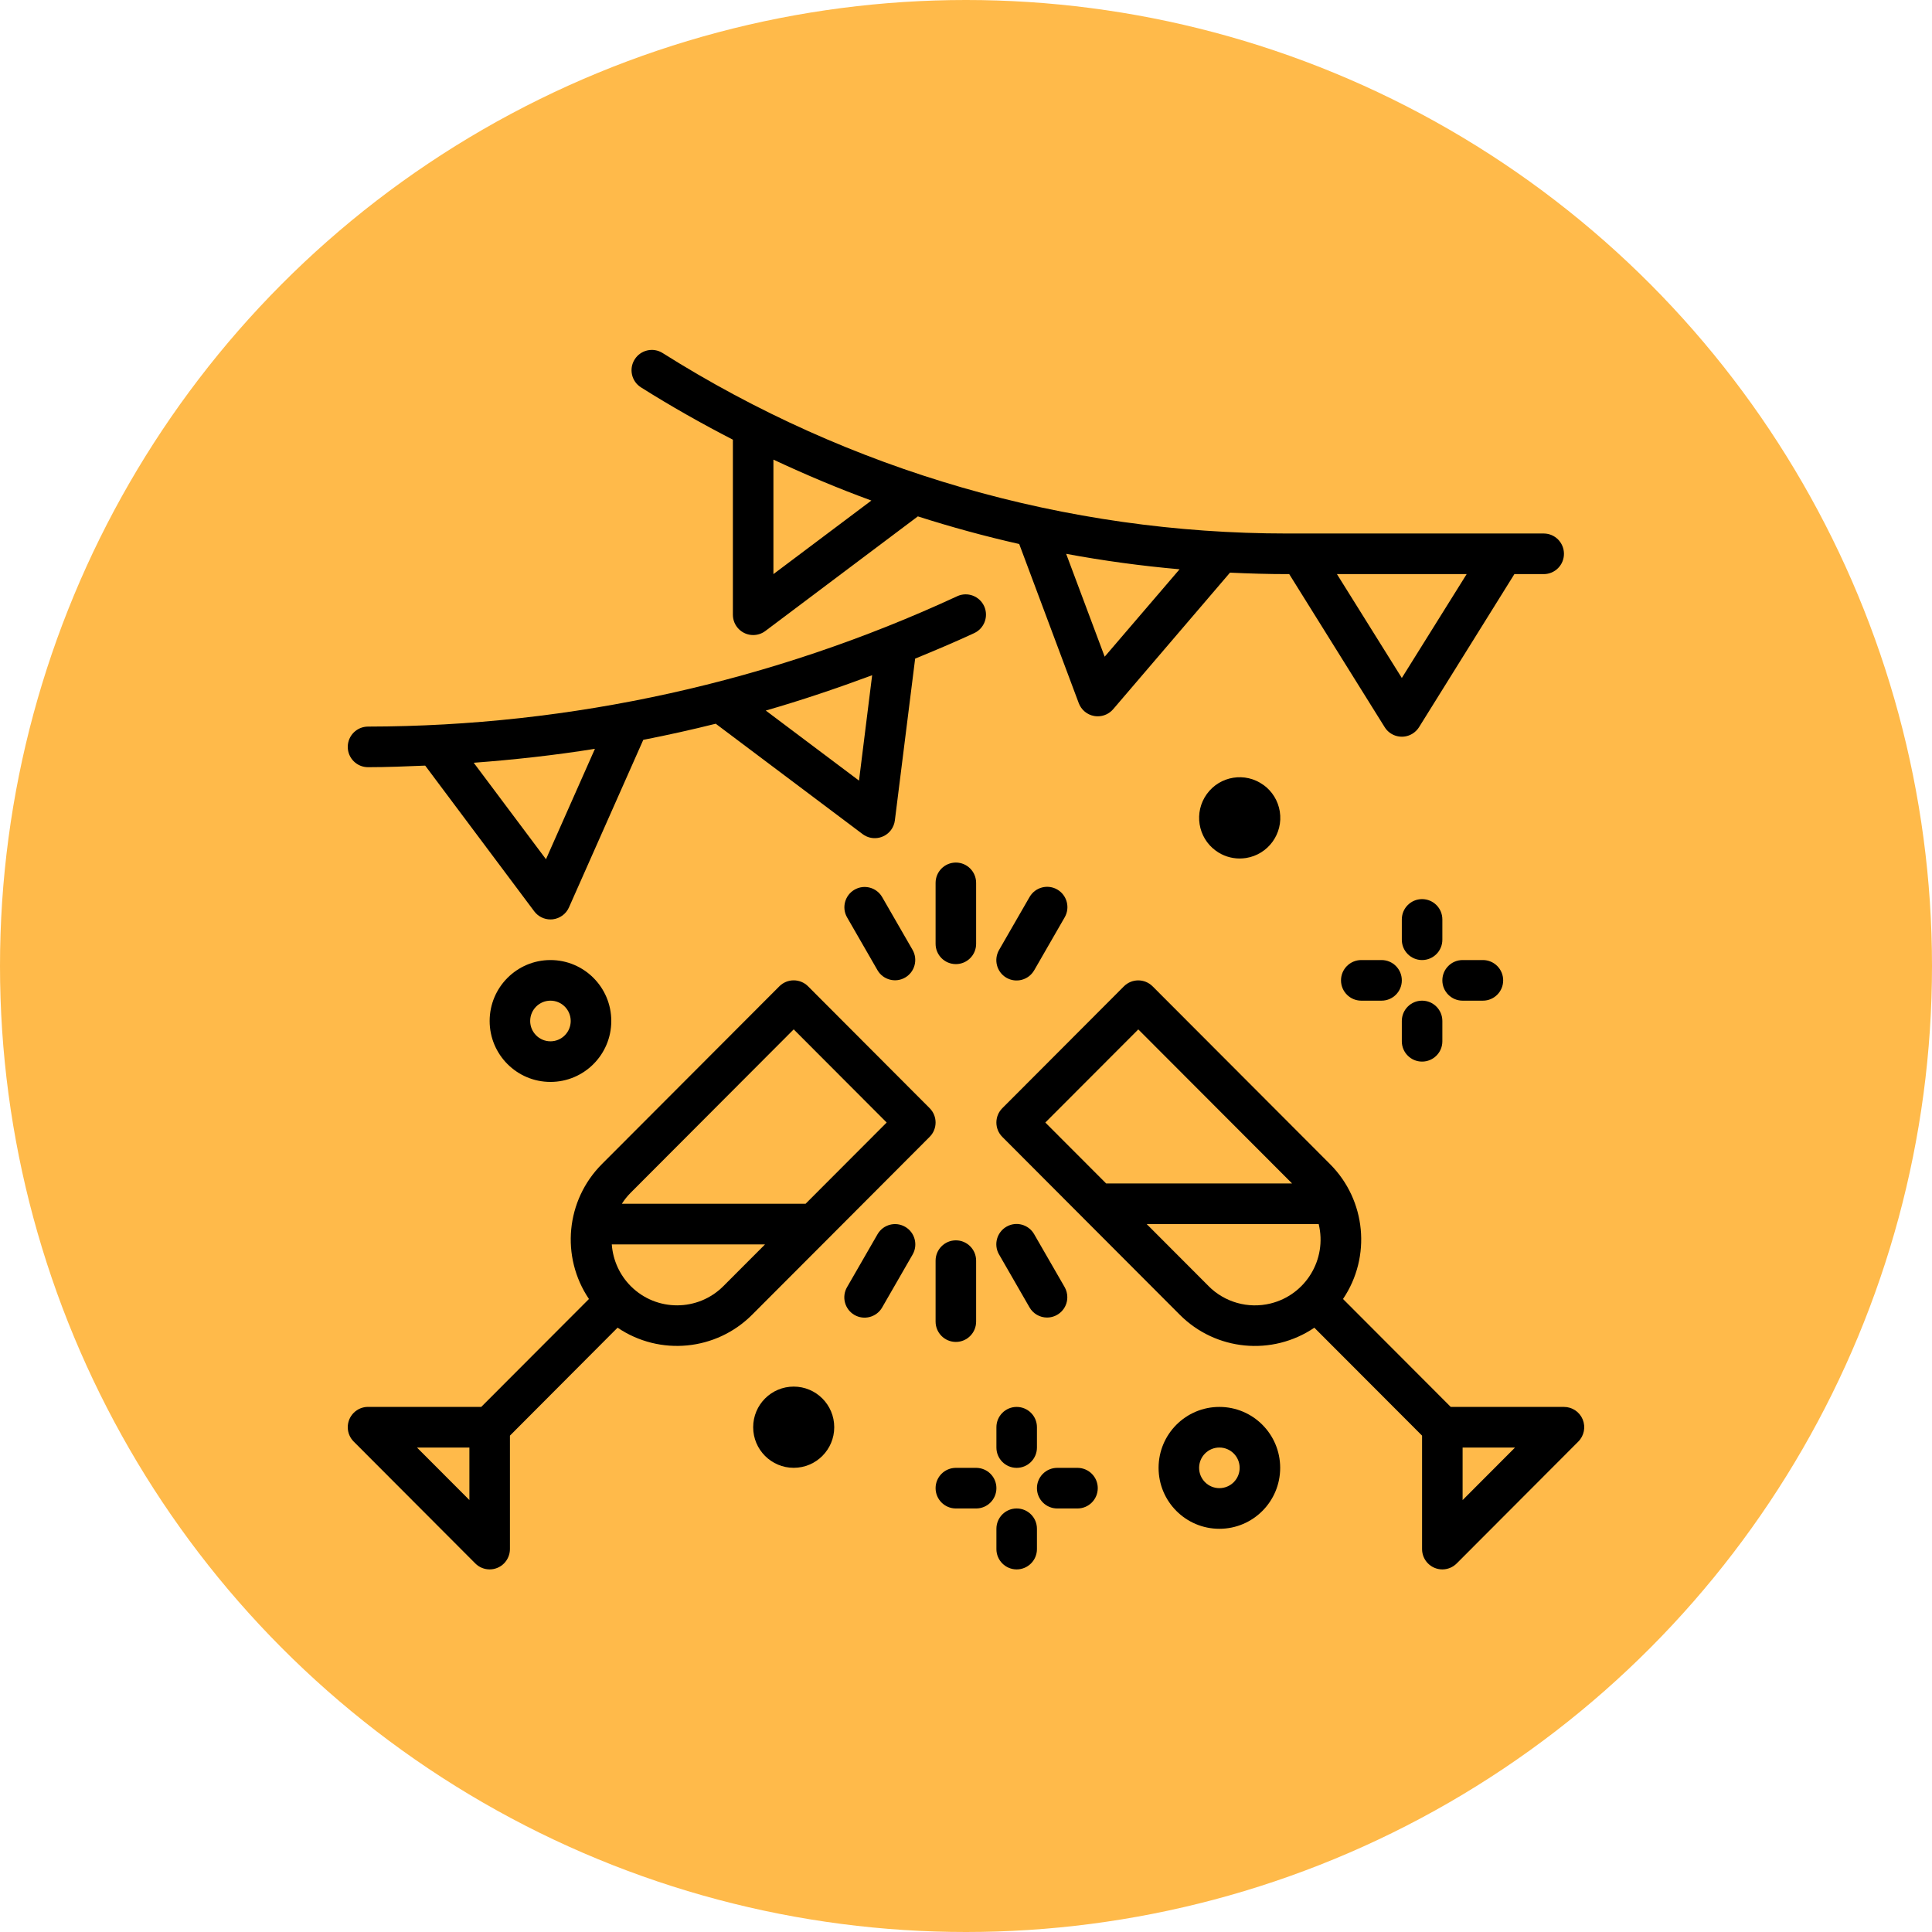 <?xml version="1.0" encoding="UTF-8"?>
<svg width="50px" height="50px" viewBox="0 0 50 50" version="1.1" xmlns="http://www.w3.org/2000/svg" xmlns:xlink="http://www.w3.org/1999/xlink">
    <!-- Generator: Sketch 52.6 (67491) - http://www.bohemiancoding.com/sketch -->
    <title>Group 8</title>
    <desc>Created with Sketch.</desc>
    <g id="Web" stroke="none" stroke-width="1" fill="none" fill-rule="evenodd">
        <g id="12-Team" transform="translate(-150, -878)">
            <g id="Group-3" transform="translate(150, 723)">
                <g id="Group-7" transform="translate(0, 155)">
                    <g id="Group-8">
                        <circle id="Oval" fill="#FFBA4A" cx="25" cy="25" r="25"></circle>
                        <g id="003-food" transform="translate(9, 9)" fill="#000000" fill-rule="nonzero">
                            <path d="M16.471,6.691 C16.351,6.427 16.041,6.309 15.777,6.428 C15.773,6.43 15.77,6.431 15.767,6.433 C10.988,8.646 5.789,9.796 0.525,9.804 C0.235,9.804 0,10.039 0,10.33 C0,10.62 0.235,10.855 0.525,10.855 C1.018,10.855 1.511,10.834 2.004,10.814 L4.826,14.585 C4.925,14.717 5.081,14.795 5.246,14.795 C5.266,14.795 5.286,14.794 5.305,14.792 C5.49,14.77 5.65,14.653 5.725,14.483 L7.648,10.147 C8.278,10.024 8.902,9.885 9.523,9.73 L13.325,12.587 C13.557,12.761 13.885,12.713 14.059,12.481 C14.113,12.408 14.148,12.322 14.159,12.232 L14.684,8.045 C15.196,7.834 15.707,7.62 16.208,7.387 C16.472,7.267 16.59,6.956 16.471,6.691 Z M5.13,13.237 L3.26,10.74 C4.31,10.661 5.359,10.546 6.397,10.379 L5.13,13.237 Z M13.231,11.202 L10.818,9.389 C11.748,9.122 12.665,8.811 13.571,8.475 L13.231,11.202 Z" id="Shape"></path>
                            <g id="Group" transform="translate(0, 16.361)">
                                <polygon id="Path" points="15.076 3.335 15.076 3.335 15.077 3.336"></polygon>
                                <path d="M15.059,3.318 L11.912,0.164 C11.707,-0.041 11.375,-0.041 11.17,0.164 L6.575,4.768 C5.645,5.701 5.505,7.164 6.242,8.257 L3.455,11.049 L0.525,11.049 C0.235,11.049 6.55737705e-05,11.285 0,11.575 C0,11.715 0.055,11.848 0.154,11.947 L3.301,15.101 C3.506,15.306 3.838,15.306 4.043,15.101 C4.141,15.002 4.197,14.868 4.197,14.729 L4.197,11.793 L6.983,8.999 C8.074,9.738 9.535,9.597 10.465,8.664 L12.436,6.69 L15.059,4.061 C15.264,3.856 15.264,3.523 15.059,3.318 Z M3.148,13.46 L1.791,12.101 L3.148,12.101 L3.148,13.46 Z M9.723,7.922 C9.062,8.586 7.989,8.588 7.326,7.926 C7.037,7.637 6.862,7.252 6.833,6.844 L10.799,6.844 L9.723,7.922 Z M11.848,5.793 L7.093,5.793 C7.158,5.691 7.233,5.597 7.318,5.511 L11.541,1.279 L13.947,3.69 L11.848,5.793 Z" id="Shape"></path>
                            </g>
                            <path d="M31.96,27.735 C31.879,27.539 31.688,27.411 31.475,27.411 L28.545,27.411 L25.757,24.618 C26.494,23.525 26.354,22.062 25.423,21.129 L20.829,16.526 C20.624,16.321 20.292,16.321 20.087,16.526 L16.94,19.68 C16.735,19.885 16.735,20.218 16.94,20.423 L19.038,22.526 L21.533,25.026 C22.463,25.959 23.924,26.1 25.015,25.361 L27.803,28.154 L27.803,31.09 C27.803,31.381 28.038,31.616 28.328,31.616 C28.467,31.616 28.6,31.561 28.699,31.462 L31.846,28.308 C31.996,28.158 32.041,27.932 31.96,27.735 Z M18.053,20.051 L20.459,17.641 L24.439,21.628 L19.627,21.628 L18.053,20.051 Z M23.878,24.735 C23.302,24.875 22.694,24.704 22.276,24.283 L22.277,24.283 L20.677,22.68 L25.128,22.68 C25.349,23.593 24.79,24.513 23.878,24.735 Z M28.852,29.822 L28.852,28.462 L30.209,28.462 L28.852,29.822 Z" id="Shape"></path>
                            <path d="M30.951,4.807 L24.312,4.807 C18.592,4.809 12.988,3.19 8.148,0.136 C7.903,-0.018 7.579,0.056 7.425,0.302 C7.27,0.547 7.344,0.872 7.59,1.026 C8.364,1.514 9.159,1.963 9.967,2.379 L9.967,6.91 C9.967,7.2 10.202,7.435 10.492,7.435 C10.605,7.435 10.716,7.399 10.807,7.33 L14.754,4.364 C15.617,4.64 16.491,4.879 17.377,5.079 L18.918,9.197 C18.983,9.371 19.135,9.498 19.318,9.53 C19.348,9.535 19.379,9.538 19.41,9.538 C19.563,9.538 19.708,9.471 19.808,9.355 L22.832,5.82 C23.324,5.843 23.817,5.858 24.312,5.858 L24.365,5.858 L26.834,9.817 C26.986,10.064 27.31,10.14 27.556,9.987 C27.625,9.944 27.683,9.886 27.726,9.817 L30.192,5.858 L30.951,5.858 C31.241,5.858 31.475,5.623 31.475,5.333 C31.475,5.042 31.241,4.807 30.951,4.807 Z M11.016,5.858 L11.016,2.895 C11.847,3.284 12.691,3.64 13.551,3.954 L11.016,5.858 Z M19.589,7.995 L18.592,5.333 C19.561,5.513 20.54,5.646 21.527,5.733 L19.589,7.995 Z M27.279,8.546 L25.6,5.858 L28.957,5.858 L27.279,8.546 Z" id="Shape"></path>
                            <path d="M15.738,13.323 C15.448,13.323 15.213,13.558 15.213,13.849 L15.213,15.426 C15.213,15.716 15.448,15.951 15.738,15.951 C16.027,15.951 16.262,15.716 16.262,15.426 L16.262,13.849 C16.262,13.558 16.027,13.323 15.738,13.323 Z" id="Path"></path>
                            <path d="M14.618,15.584 L13.831,14.218 C13.686,13.966 13.366,13.88 13.115,14.025 C12.864,14.17 12.778,14.492 12.923,14.743 L13.71,16.11 C13.856,16.36 14.178,16.444 14.427,16.298 C14.675,16.152 14.76,15.834 14.618,15.584 Z" id="Path"></path>
                            <path d="M14.426,22.75 C14.175,22.605 13.854,22.691 13.71,22.943 L12.923,24.309 C12.776,24.56 12.86,24.882 13.11,25.029 C13.36,25.175 13.681,25.091 13.828,24.841 C13.829,24.839 13.83,24.837 13.831,24.835 L14.618,23.468 C14.763,23.217 14.677,22.895 14.426,22.75 Z" id="Path"></path>
                            <path d="M15.738,23.1 C15.448,23.1 15.213,23.336 15.213,23.626 L15.213,25.203 C15.213,25.493 15.448,25.729 15.738,25.729 C16.027,25.729 16.262,25.493 16.262,25.203 L16.262,23.626 C16.262,23.336 16.027,23.1 15.738,23.1 Z" id="Path"></path>
                            <path d="M18.552,24.309 L17.765,22.943 C17.622,22.69 17.302,22.602 17.05,22.745 C16.798,22.889 16.71,23.21 16.853,23.462 C16.854,23.464 16.855,23.466 16.857,23.468 L17.644,24.835 C17.737,24.998 17.911,25.098 18.098,25.098 C18.388,25.097 18.623,24.862 18.622,24.572 C18.622,24.48 18.598,24.389 18.552,24.309 Z" id="Path"></path>
                            <path d="M18.366,14.023 C18.116,13.876 17.794,13.96 17.648,14.21 C17.646,14.212 17.645,14.214 17.644,14.216 L16.857,15.583 C16.711,15.834 16.794,16.156 17.044,16.303 C17.294,16.449 17.616,16.365 17.762,16.115 C17.763,16.113 17.765,16.111 17.766,16.109 L18.553,14.742 C18.699,14.492 18.615,14.17 18.366,14.023 Z" id="Path"></path>
                            <path d="M22.557,27.411 C21.688,27.411 20.984,28.117 20.984,28.988 C20.984,29.859 21.688,30.565 22.557,30.565 C23.427,30.565 24.131,29.859 24.131,28.988 C24.131,28.117 23.427,27.411 22.557,27.411 Z M22.557,29.513 C22.268,29.513 22.033,29.278 22.033,28.988 C22.033,28.697 22.268,28.462 22.557,28.462 C22.847,28.462 23.082,28.697 23.082,28.988 C23.082,29.278 22.847,29.513 22.557,29.513 Z" id="Shape"></path>
                            <path d="M5.246,15.846 C4.377,15.846 3.672,16.552 3.672,17.423 C3.672,18.294 4.377,19 5.246,19 C6.115,19 6.82,18.294 6.82,17.423 C6.82,16.552 6.115,15.846 5.246,15.846 Z M5.246,17.949 C4.956,17.949 4.721,17.713 4.721,17.423 C4.721,17.133 4.956,16.897 5.246,16.897 C5.536,16.897 5.77,17.133 5.77,17.423 C5.77,17.713 5.536,17.949 5.246,17.949 Z" id="Shape"></path>
                            <path d="M24.121,12.001 C24.077,11.726 23.926,11.479 23.7,11.315 L23.698,11.315 C23.229,10.974 22.573,11.079 22.233,11.549 C21.893,12.019 21.997,12.677 22.466,13.017 C22.645,13.148 22.861,13.218 23.082,13.218 C23.138,13.218 23.194,13.213 23.249,13.205 C23.822,13.113 24.212,12.574 24.121,12.001 Z" id="Path"></path>
                            <ellipse id="Oval" cx="11.541" cy="27.936" rx="1.049" ry="1.051"></ellipse>
                            <path d="M27.803,16.897 C27.514,16.897 27.279,17.133 27.279,17.423 L27.279,17.949 C27.279,18.239 27.514,18.474 27.803,18.474 C28.093,18.474 28.328,18.239 28.328,17.949 L28.328,17.423 C28.328,17.133 28.093,16.897 27.803,16.897 Z" id="Path"></path>
                            <path d="M27.803,14.269 C27.514,14.269 27.279,14.504 27.279,14.795 L27.279,15.32 C27.279,15.611 27.514,15.846 27.803,15.846 C28.093,15.846 28.328,15.611 28.328,15.32 L28.328,14.795 C28.328,14.504 28.093,14.269 27.803,14.269 Z" id="Path"></path>
                            <path d="M29.377,15.846 L28.852,15.846 C28.563,15.846 28.328,16.081 28.328,16.372 C28.328,16.662 28.563,16.897 28.852,16.897 L29.377,16.897 C29.667,16.897 29.902,16.662 29.902,16.372 C29.902,16.081 29.667,15.846 29.377,15.846 Z" id="Path"></path>
                            <path d="M26.754,15.846 L26.23,15.846 C25.94,15.846 25.705,16.081 25.705,16.372 C25.705,16.662 25.94,16.897 26.23,16.897 L26.754,16.897 C27.044,16.897 27.279,16.662 27.279,16.372 C27.279,16.081 27.044,15.846 26.754,15.846 Z" id="Path"></path>
                            <path d="M17.311,30.039 C17.022,30.039 16.787,30.274 16.787,30.565 L16.787,31.09 C16.787,31.381 17.022,31.616 17.311,31.616 C17.601,31.616 17.836,31.381 17.836,31.09 L17.836,30.565 C17.836,30.274 17.601,30.039 17.311,30.039 Z" id="Path"></path>
                            <path d="M17.311,27.411 C17.022,27.411 16.787,27.646 16.787,27.936 L16.787,28.462 C16.787,28.752 17.022,28.988 17.311,28.988 C17.601,28.988 17.836,28.752 17.836,28.462 L17.836,27.936 C17.836,27.646 17.601,27.411 17.311,27.411 Z" id="Path"></path>
                            <path d="M18.885,28.988 L18.361,28.988 C18.071,28.988 17.836,29.223 17.836,29.513 C17.836,29.804 18.071,30.039 18.361,30.039 L18.885,30.039 C19.175,30.039 19.41,29.804 19.41,29.513 C19.41,29.223 19.175,28.988 18.885,28.988 Z" id="Path"></path>
                            <path d="M16.262,28.988 L15.738,28.988 C15.448,28.988 15.213,29.223 15.213,29.513 C15.213,29.804 15.448,30.039 15.738,30.039 L16.262,30.039 C16.552,30.039 16.787,29.804 16.787,29.513 C16.787,29.223 16.552,28.988 16.262,28.988 Z" id="Path"></path>
                        </g>
                    </g>
                </g>
            </g>
        </g>
    </g>
</svg>